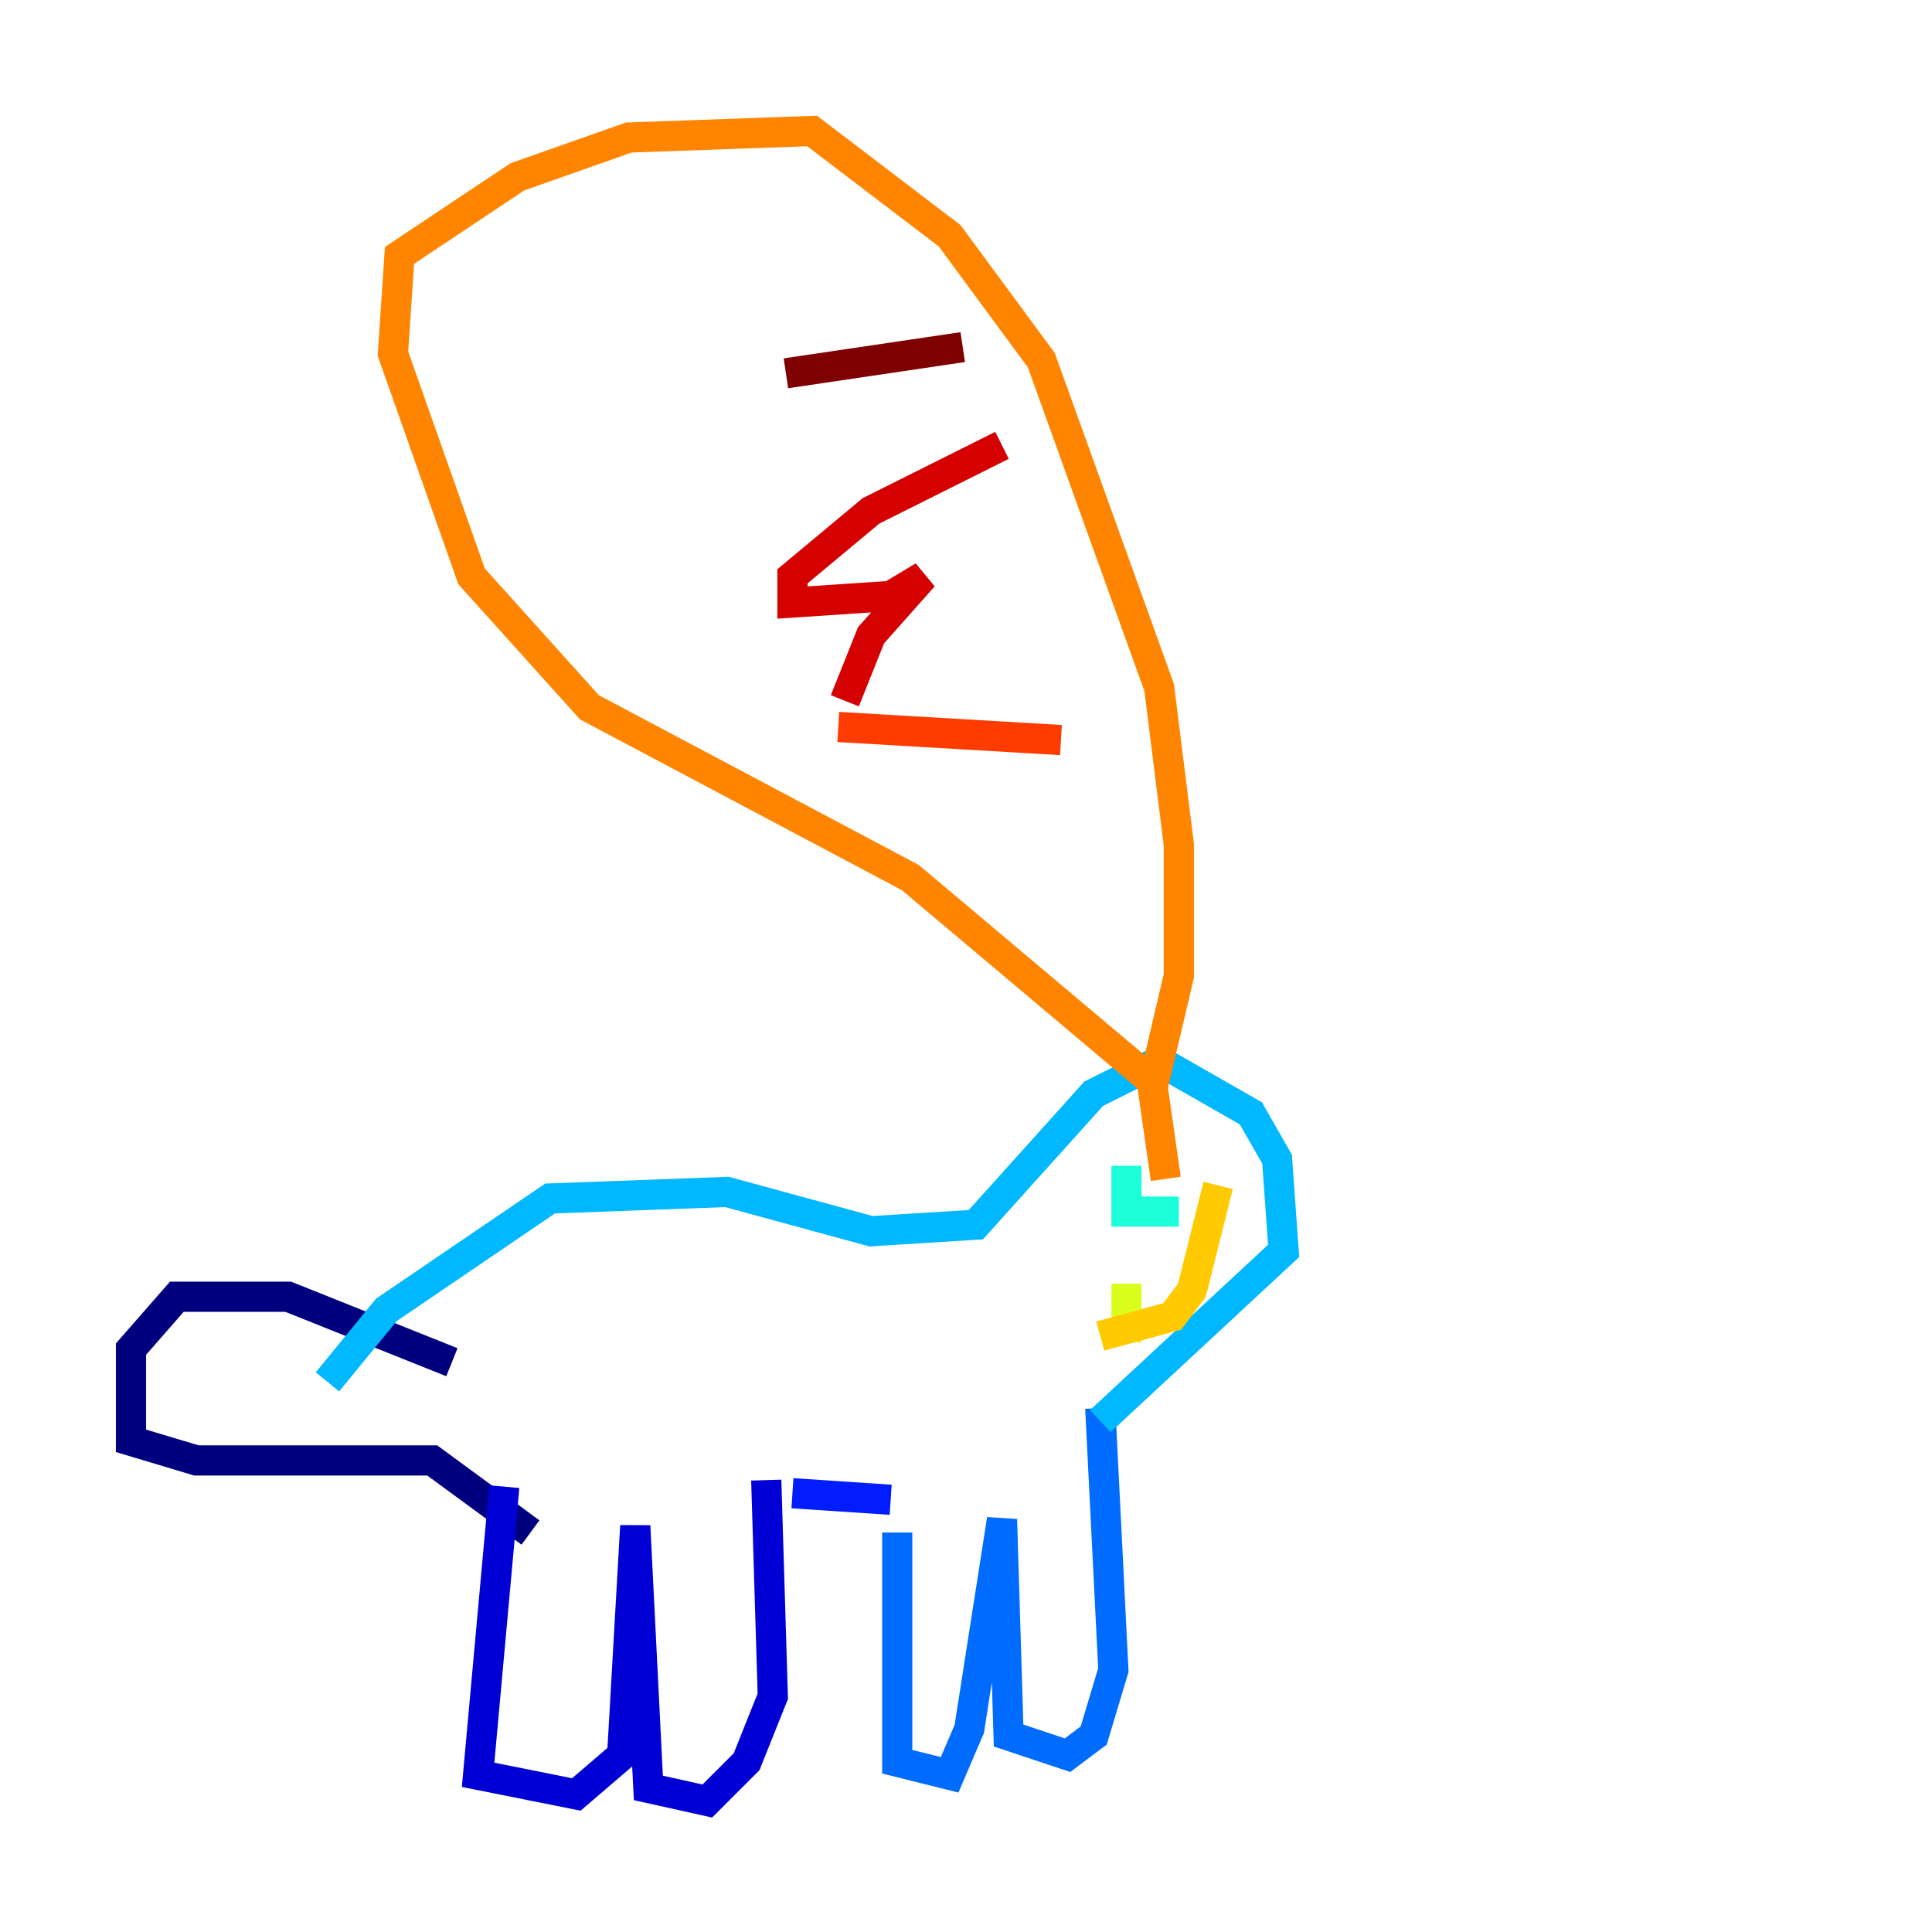 <?xml version="1.0" encoding="utf-8" ?>
<svg baseProfile="tiny" height="128" version="1.2" viewBox="0,0,128,128" width="128" xmlns="http://www.w3.org/2000/svg" xmlns:ev="http://www.w3.org/2001/xml-events" xmlns:xlink="http://www.w3.org/1999/xlink"><defs /><polyline fill="none" points="29.939,90.251 19.091,85.912 11.715,85.912 8.678,89.383 8.678,95.458 13.017,96.759 28.637,96.759 35.146,101.532" stroke="#00007f" stroke-width="2" /><polyline fill="none" points="33.41,98.495 31.675,117.586 38.183,118.888 41.22,116.285 42.088,101.098 42.956,118.454 46.861,119.322 49.464,116.719 51.2,112.38 50.766,98.061" stroke="#0000d5" stroke-width="2" /><polyline fill="none" points="52.502,98.929 59.01,99.363" stroke="#001cff" stroke-width="2" /><polyline fill="none" points="59.444,101.532 59.444,116.719 62.915,117.586 64.217,114.549 66.386,100.664 66.82,114.983 70.725,116.285 72.461,114.983 73.763,110.644 72.895,93.288" stroke="#006cff" stroke-width="2" /><polyline fill="none" points="72.895,94.156 85.044,82.875 84.61,76.8 82.875,73.763 76.8,70.291 72.461,72.461 64.651,81.139 57.709,81.573 48.163,78.969 36.447,79.403 25.6,86.78 21.695,91.552" stroke="#00b8ff" stroke-width="2" /><polyline fill="none" points="74.63,77.234 74.63,80.271 78.102,80.271" stroke="#1cffda" stroke-width="2" /><polyline fill="none" points="78.969,83.308 78.969,83.308" stroke="#5cff9a" stroke-width="2" /><polyline fill="none" points="81.139,87.647 81.139,87.647" stroke="#9aff5c" stroke-width="2" /><polyline fill="none" points="74.63,85.044 74.63,88.949" stroke="#daff1c" stroke-width="2" /><polyline fill="none" points="80.705,78.536 78.969,85.478 77.668,87.214 72.895,88.515" stroke="#ffcb00" stroke-width="2" /><polyline fill="none" points="76.8,72.027 60.312,58.142 39.051,46.861 31.241,38.183 26.034,23.43 26.468,16.922 34.278,11.715 41.654,9.112 53.803,8.678 62.915,15.62 68.99,23.864 76.8,45.559 78.102,55.973 78.102,64.651 76.366,72.027 77.234,78.102" stroke="#ff8500" stroke-width="2" /><polyline fill="none" points="55.539,48.163 70.291,49.031" stroke="#ff3b00" stroke-width="2" /><polyline fill="none" points="55.973,46.427 57.709,42.088 61.18,38.183 59.01,39.485 52.502,39.919 52.502,38.183 57.709,33.844 66.386,29.505" stroke="#d50000" stroke-width="2" /><polyline fill="none" points="52.068,24.732 63.783,22.997" stroke="#7f0000" stroke-width="2" /></svg>